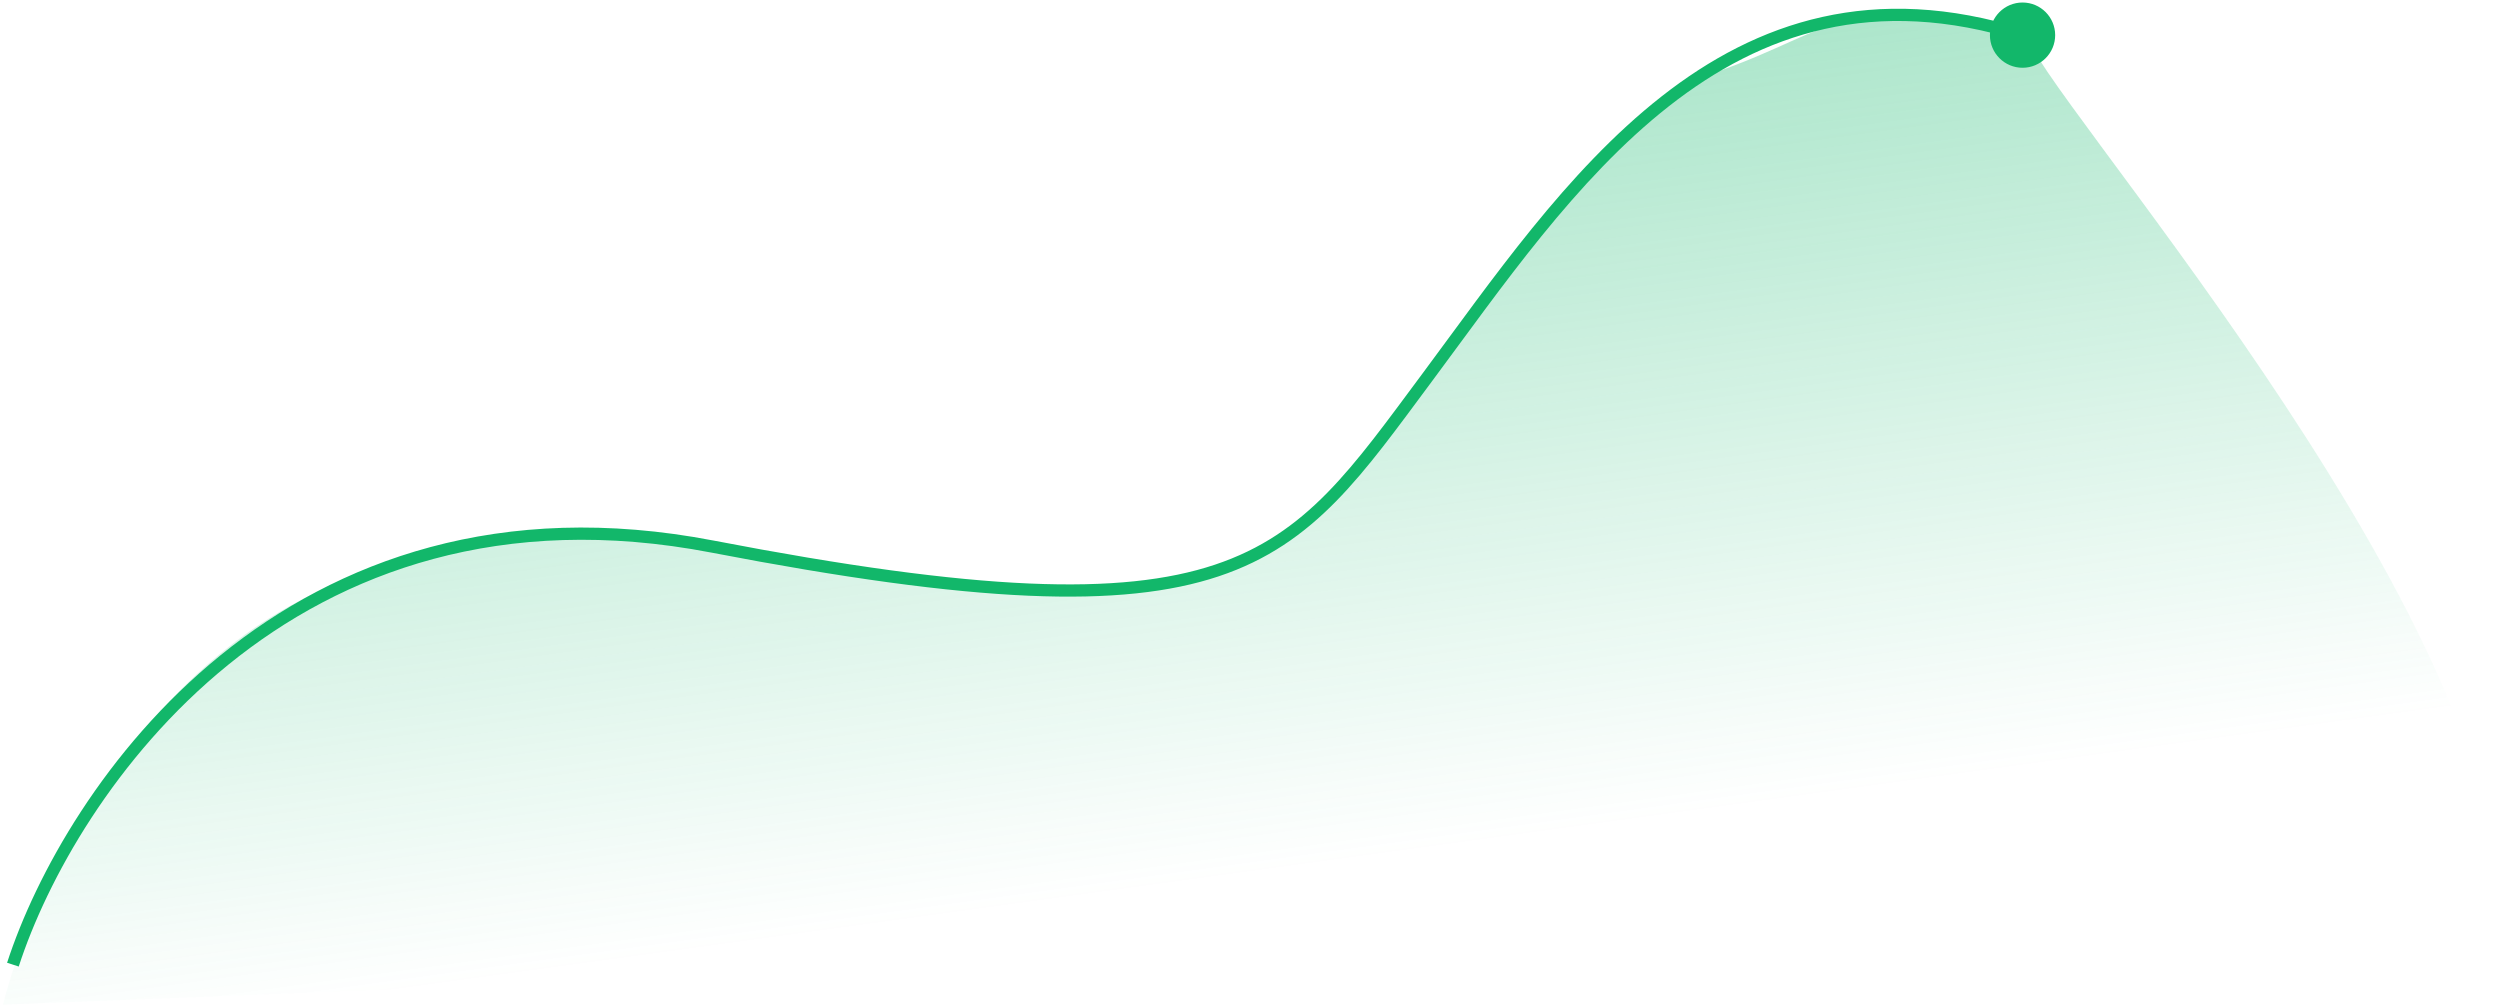 <svg width="613" height="247" viewBox="0 0 613 247" fill="none" xmlns="http://www.w3.org/2000/svg">
<path d="M93.201 139.474C36.746 155.177 8.032 217.264 0.731 246.344L612.731 222.352C612.731 147.471 497.145 19.081 497.145 8.613C453.344 -3.383 449.694 7.522 421.71 17.337C393.725 27.151 357.224 87.129 325.59 120.935C293.956 154.741 256.238 143.836 231.904 143.836C207.57 143.836 163.769 119.845 93.201 139.474Z" fill="url(#paint0_linear_2077_10168)" fill-opacity="0.4"/>
<path d="M174.72 134.025L175.003 132.552L174.72 134.025ZM487.928 8.616C487.928 13.034 491.51 16.616 495.928 16.616C500.347 16.616 503.928 13.034 503.928 8.616C503.928 4.198 500.347 0.616 495.928 0.616C491.51 0.616 487.928 4.198 487.928 8.616ZM4.592 236.995C11.413 215.958 28.117 185.577 56.002 162.971C83.834 140.406 122.833 125.556 174.436 135.498L175.003 132.552C122.457 122.428 82.573 137.567 54.113 160.64C25.704 183.671 8.707 214.577 1.738 236.07L4.592 236.995ZM174.436 135.498C239.514 148.035 275.158 149.217 298.842 141.309C322.645 133.361 334.175 116.272 351.128 93.481L348.721 91.69C331.606 114.7 320.627 130.872 297.892 138.463C275.036 146.095 240.113 145.096 175.003 132.552L174.436 135.498ZM351.128 93.481C368.229 70.49 386.334 43.991 409.252 26.018C432.052 8.137 459.53 -1.23 495.479 10.047L496.377 7.185C459.324 -4.439 430.835 5.278 407.4 23.657C384.083 41.944 365.688 68.88 348.721 91.69L351.128 93.481Z" fill="#12B76A"/>
<defs>
<linearGradient id="paint0_linear_2077_10168" x1="222.171" y1="8.613" x2="251.627" y2="222.233" gradientUnits="userSpaceOnUse">
<stop stop-color="#12B76A"/>
<stop offset="1" stop-color="#12B76A" stop-opacity="0"/>
</linearGradient>
</defs>
</svg>
